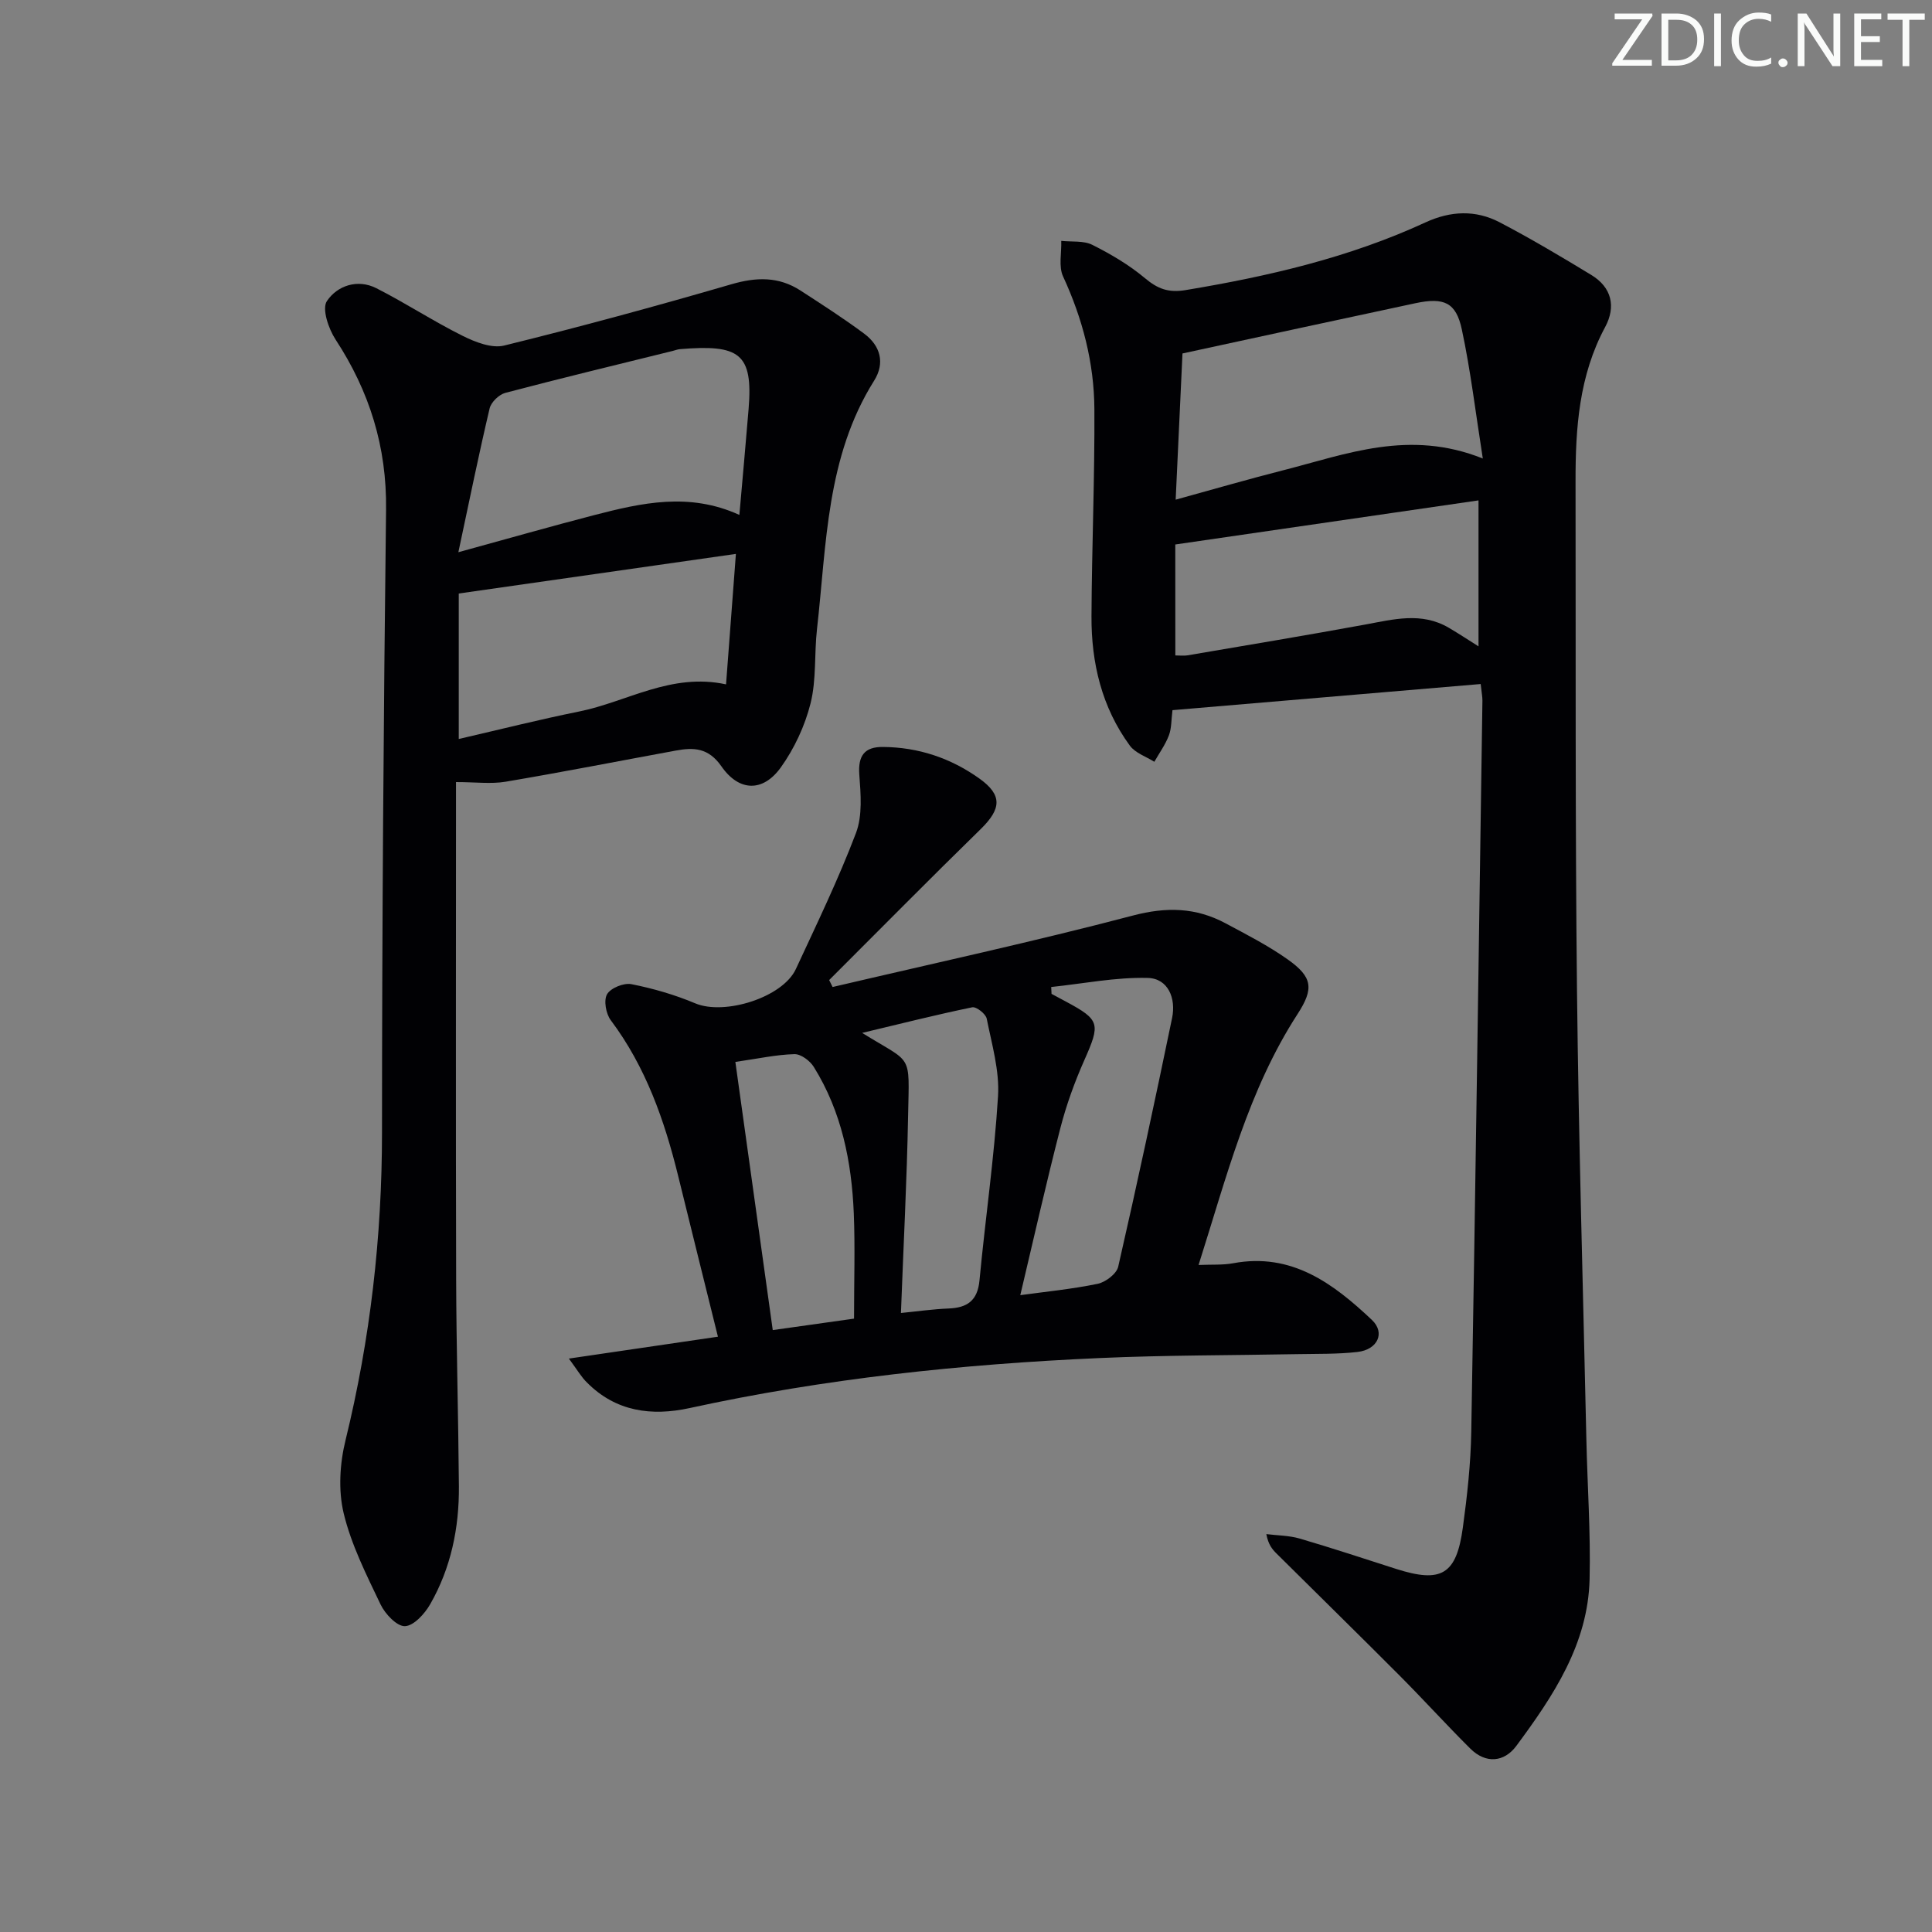 <svg enable-background="new 0 0 400 400" viewBox="0 0 400 400" xmlns="http://www.w3.org/2000/svg"><rect x="0" y="0" width="400" height="400" fill="#808080" stroke="none"/><g fill="#fafbfa"><path d="m342.2 3.2-6.3 9.2h6.1v1.2h-8.2v-.5l6.2-9.1h-5.7v-1.2h7.8v.4z"/><path d="m344 13.7v-10.9h3.1c1.6 0 3 .5 4.1 1.4 1.1 1 1.6 2.2 1.6 3.9s-.5 3-1.6 4-2.5 1.5-4.2 1.5h-3zm1.4-9.6v8.4h1.6c1.4 0 2.5-.4 3.2-1.1.8-.8 1.2-1.8 1.2-3.2s-.4-2.4-1.2-3.1-1.8-1-3.1-1z"/><path d="m356.3 2.8v10.9h-1.4v-10.9z"/><path d="m366.6 13.2c-.8.4-1.8.6-3 .6-1.6 0-2.8-.5-3.7-1.5s-1.4-2.3-1.4-3.9c0-1.7.5-3.2 1.6-4.2s2.4-1.6 4-1.6c1 0 1.9.1 2.6.4v1.5c-.8-.4-1.6-.6-2.6-.6-1.2 0-2.2.4-3 1.2s-1.1 1.9-1.1 3.3c0 1.3.4 2.3 1.1 3.1s1.6 1.1 2.8 1.1c1.1 0 2-.2 2.8-.7v1.3z"/><path d="m368.2 13c0-.3.1-.5.3-.6.2-.2.4-.3.6-.3.3 0 .5.1.7.3s.3.4.3.6-.1.5-.3.6c-.2.2-.4.3-.7.3s-.5-.1-.6-.3c-.2-.2-.3-.4-.3-.6z"/><path d="m381.1 13.7h-1.7l-5.5-8.4c-.2-.2-.3-.5-.4-.7 0 .2.1.8.1 1.5v7.6h-1.4v-10.9h1.8l5.3 8.3c.3.4.4.6.4.8 0-.3-.1-.8-.1-1.6v-7.5h1.4v10.9z"/><path d="m389.7 13.7h-5.8v-10.9h5.6v1.2h-4.2v3.5h3.9v1.2h-3.9v3.7h4.4z"/><path d="m398.4 4.1h-3.1v9.6h-1.4v-9.6h-3.1v-1.3h7.7v1.3z"/></g><path d="m306.56 141.62c-21.57 1.83-42.55 3.61-63.81 5.41-.26 2.03-.18 3.76-.75 5.24-.73 1.92-1.98 3.64-3.01 5.45-1.72-1.09-3.95-1.81-5.07-3.35-5.81-7.93-7.99-17.12-7.94-26.79.07-14.31.68-28.62.6-42.92-.06-9.55-2.44-18.68-6.48-27.42-.96-2.07-.29-4.89-.38-7.37 2.17.24 4.62-.09 6.45.83 3.83 1.92 7.62 4.16 10.89 6.9 2.64 2.21 4.85 3.05 8.41 2.46 17.09-2.84 33.86-6.72 49.67-14.02 5.19-2.39 10.36-2.61 15.32-.03 6.47 3.38 12.75 7.12 18.99 10.91 4.25 2.58 5.15 6.56 2.88 10.79-5.41 10.05-6.15 20.92-6.13 31.96.06 35.16-.08 70.32.3 105.47.34 30.95 1.26 61.9 1.94 92.85.21 9.64.9 19.29.67 28.92-.31 13.47-7.52 24.23-15.17 34.56-2.5 3.37-6.31 3.77-9.55.54-4.95-4.92-9.64-10.1-14.57-15.05-8.46-8.49-17.03-16.88-25.54-25.33-.87-.87-1.68-1.8-2.1-4.01 2.31.29 4.7.28 6.9.92 6.69 1.96 13.31 4.15 19.95 6.28 9.39 3 12.51 1.21 13.84-8.58.9-6.57 1.63-13.21 1.74-19.84.87-50.44 1.57-100.89 2.31-151.33.01-.79-.16-1.59-.36-3.45zm-61.74-68.44c-.44 9.48-.91 19.5-1.41 30.27 7.93-2.18 15.08-4.26 22.28-6.09 13.1-3.34 26.07-8.53 41.31-2.43-1.5-9.51-2.52-18.18-4.34-26.7-1.2-5.64-3.7-6.71-9.63-5.45-15.72 3.35-31.43 6.77-48.21 10.4zm-1.48 62.52c.98 0 1.78.11 2.54-.02 12.24-2.09 24.49-4.12 36.7-6.36 5.89-1.08 11.72-2.68 17.39.66 2.08 1.22 4.1 2.56 6.14 3.84 0-10.18 0-19.99 0-30.22-21.34 3.1-41.92 6.1-62.78 9.13.01 7.48.01 15.05.01 22.97z" fill="#010104"/><path d="m94.41 161.92v4.34c0 32.83-.06 65.66.03 98.5.04 14.32.46 28.63.57 42.95.07 8.61-1.64 16.91-5.94 24.42-1.13 1.98-3.39 4.47-5.22 4.55-1.66.07-4.11-2.51-5.05-4.48-2.93-6.14-6.08-12.36-7.65-18.91-1.14-4.76-.8-10.3.39-15.12 5.13-20.96 7.55-42.14 7.55-63.73.01-42.97.32-85.95.84-128.92.16-12.99-3.42-24.48-10.46-35.23-1.45-2.22-2.86-6.36-1.79-7.95 2.11-3.17 6.31-4.66 10.24-2.67 6.05 3.07 11.76 6.82 17.84 9.85 2.61 1.3 6.05 2.66 8.63 2.02 15.77-3.88 31.45-8.15 47.05-12.69 5.15-1.5 9.78-1.62 14.29 1.3 4.46 2.89 8.94 5.77 13.2 8.94 3.36 2.5 4.34 6.08 2.05 9.72-9.93 15.8-9.84 33.86-11.83 51.44-.58 5.11-.1 10.44-1.33 15.36-1.17 4.67-3.36 9.37-6.17 13.29-3.69 5.12-8.63 5.03-12.29-.24-2.68-3.85-5.71-3.95-9.45-3.26-11.75 2.16-23.48 4.46-35.25 6.45-3.05.5-6.21.07-10.25.07zm.49-47.59c10.56-2.89 19.31-5.4 28.12-7.68 9.81-2.54 19.67-4.78 30.06-.04.65-7.48 1.32-14.71 1.91-21.95.94-11.5-1.87-13.4-14.24-12.37-.49.04-.96.24-1.45.36-11.57 2.86-23.16 5.65-34.68 8.69-1.31.35-2.95 1.93-3.25 3.22-2.23 9.45-4.17 18.97-6.47 29.77zm57.46.35c-19.46 2.78-38.25 5.46-57.38 8.2v30.12c8.53-1.97 16.69-4.03 24.92-5.69 9.93-2 19.04-8.08 30.42-5.62.67-8.91 1.32-17.44 2.04-27.01z" fill="#010104"/><path d="m117.78 281.28c11.01-1.62 20.61-3.02 30.86-4.53-2.84-11.47-5.55-22.36-8.23-33.27-2.84-11.54-6.71-22.59-13.96-32.26-1-1.33-1.5-4.12-.76-5.38.75-1.29 3.47-2.39 5.03-2.08 4.5.89 8.99 2.19 13.22 3.97 6.04 2.54 18.1-1.19 20.84-7.11 4.32-9.31 8.8-18.57 12.44-28.15 1.37-3.61.99-8.07.69-12.09-.29-3.93 1.09-5.76 4.87-5.73 7.35.05 14.07 2.3 20.02 6.56 4.76 3.41 4.53 6.25.24 10.45-10.56 10.31-20.92 20.82-31.37 31.25.24.48.47.96.71 1.44 20.75-4.87 41.59-9.38 62.19-14.8 6.95-1.83 13.03-1.67 19.15 1.6 4.38 2.34 8.85 4.63 12.89 7.49 5.15 3.65 5.46 6.03 2.03 11.32-10.19 15.73-14.67 33.64-20.49 51.94 2.76-.12 5.02.04 7.17-.36 12.11-2.26 20.73 4.2 28.71 11.73 2.84 2.68 1.18 6.17-2.98 6.64-4.12.47-8.31.37-12.47.45-13.64.26-27.29.2-40.91.81-28.56 1.26-56.92 4.25-84.91 10.36-7.86 1.71-15.25.74-21.23-5.29-1.13-1.08-1.93-2.5-3.75-4.96zm93.46-13.13c5-.69 10.57-1.23 16.02-2.35 1.64-.34 3.91-2.07 4.25-3.53 3.92-17.13 7.6-34.31 11.16-51.51.84-4.06-.81-8.19-5.05-8.29-6.64-.17-13.32 1.18-19.98 1.88.02.47.05.95.07 1.42 1.01.54 2.03 1.09 3.04 1.63 7 3.76 7.09 4.56 3.76 12.07-2.01 4.53-3.72 9.25-4.96 14.04-2.93 11.36-5.51 22.83-8.31 34.64zm-24.71 3.69c3.37-.33 6.61-.8 9.86-.93 3.86-.15 6-1.61 6.4-5.8 1.2-12.72 3.06-25.4 3.84-38.14.33-5.3-1.28-10.75-2.34-16.07-.2-.99-2.15-2.52-3-2.35-7.38 1.52-14.7 3.37-22.79 5.3 10.53 6.57 9.76 3.89 9.51 17.21-.25 13.41-.96 26.81-1.48 40.78zm-9.71 1.17c0-7.86.23-14.81-.05-21.75-.44-10.71-2.51-21.09-8.28-30.36-.79-1.28-2.67-2.69-4.02-2.65-3.73.1-7.45.92-12.22 1.61 2.57 18.43 5.12 36.71 7.74 55.52 6.51-.92 12.02-1.69 16.83-2.37z" fill="#010104"/></svg>